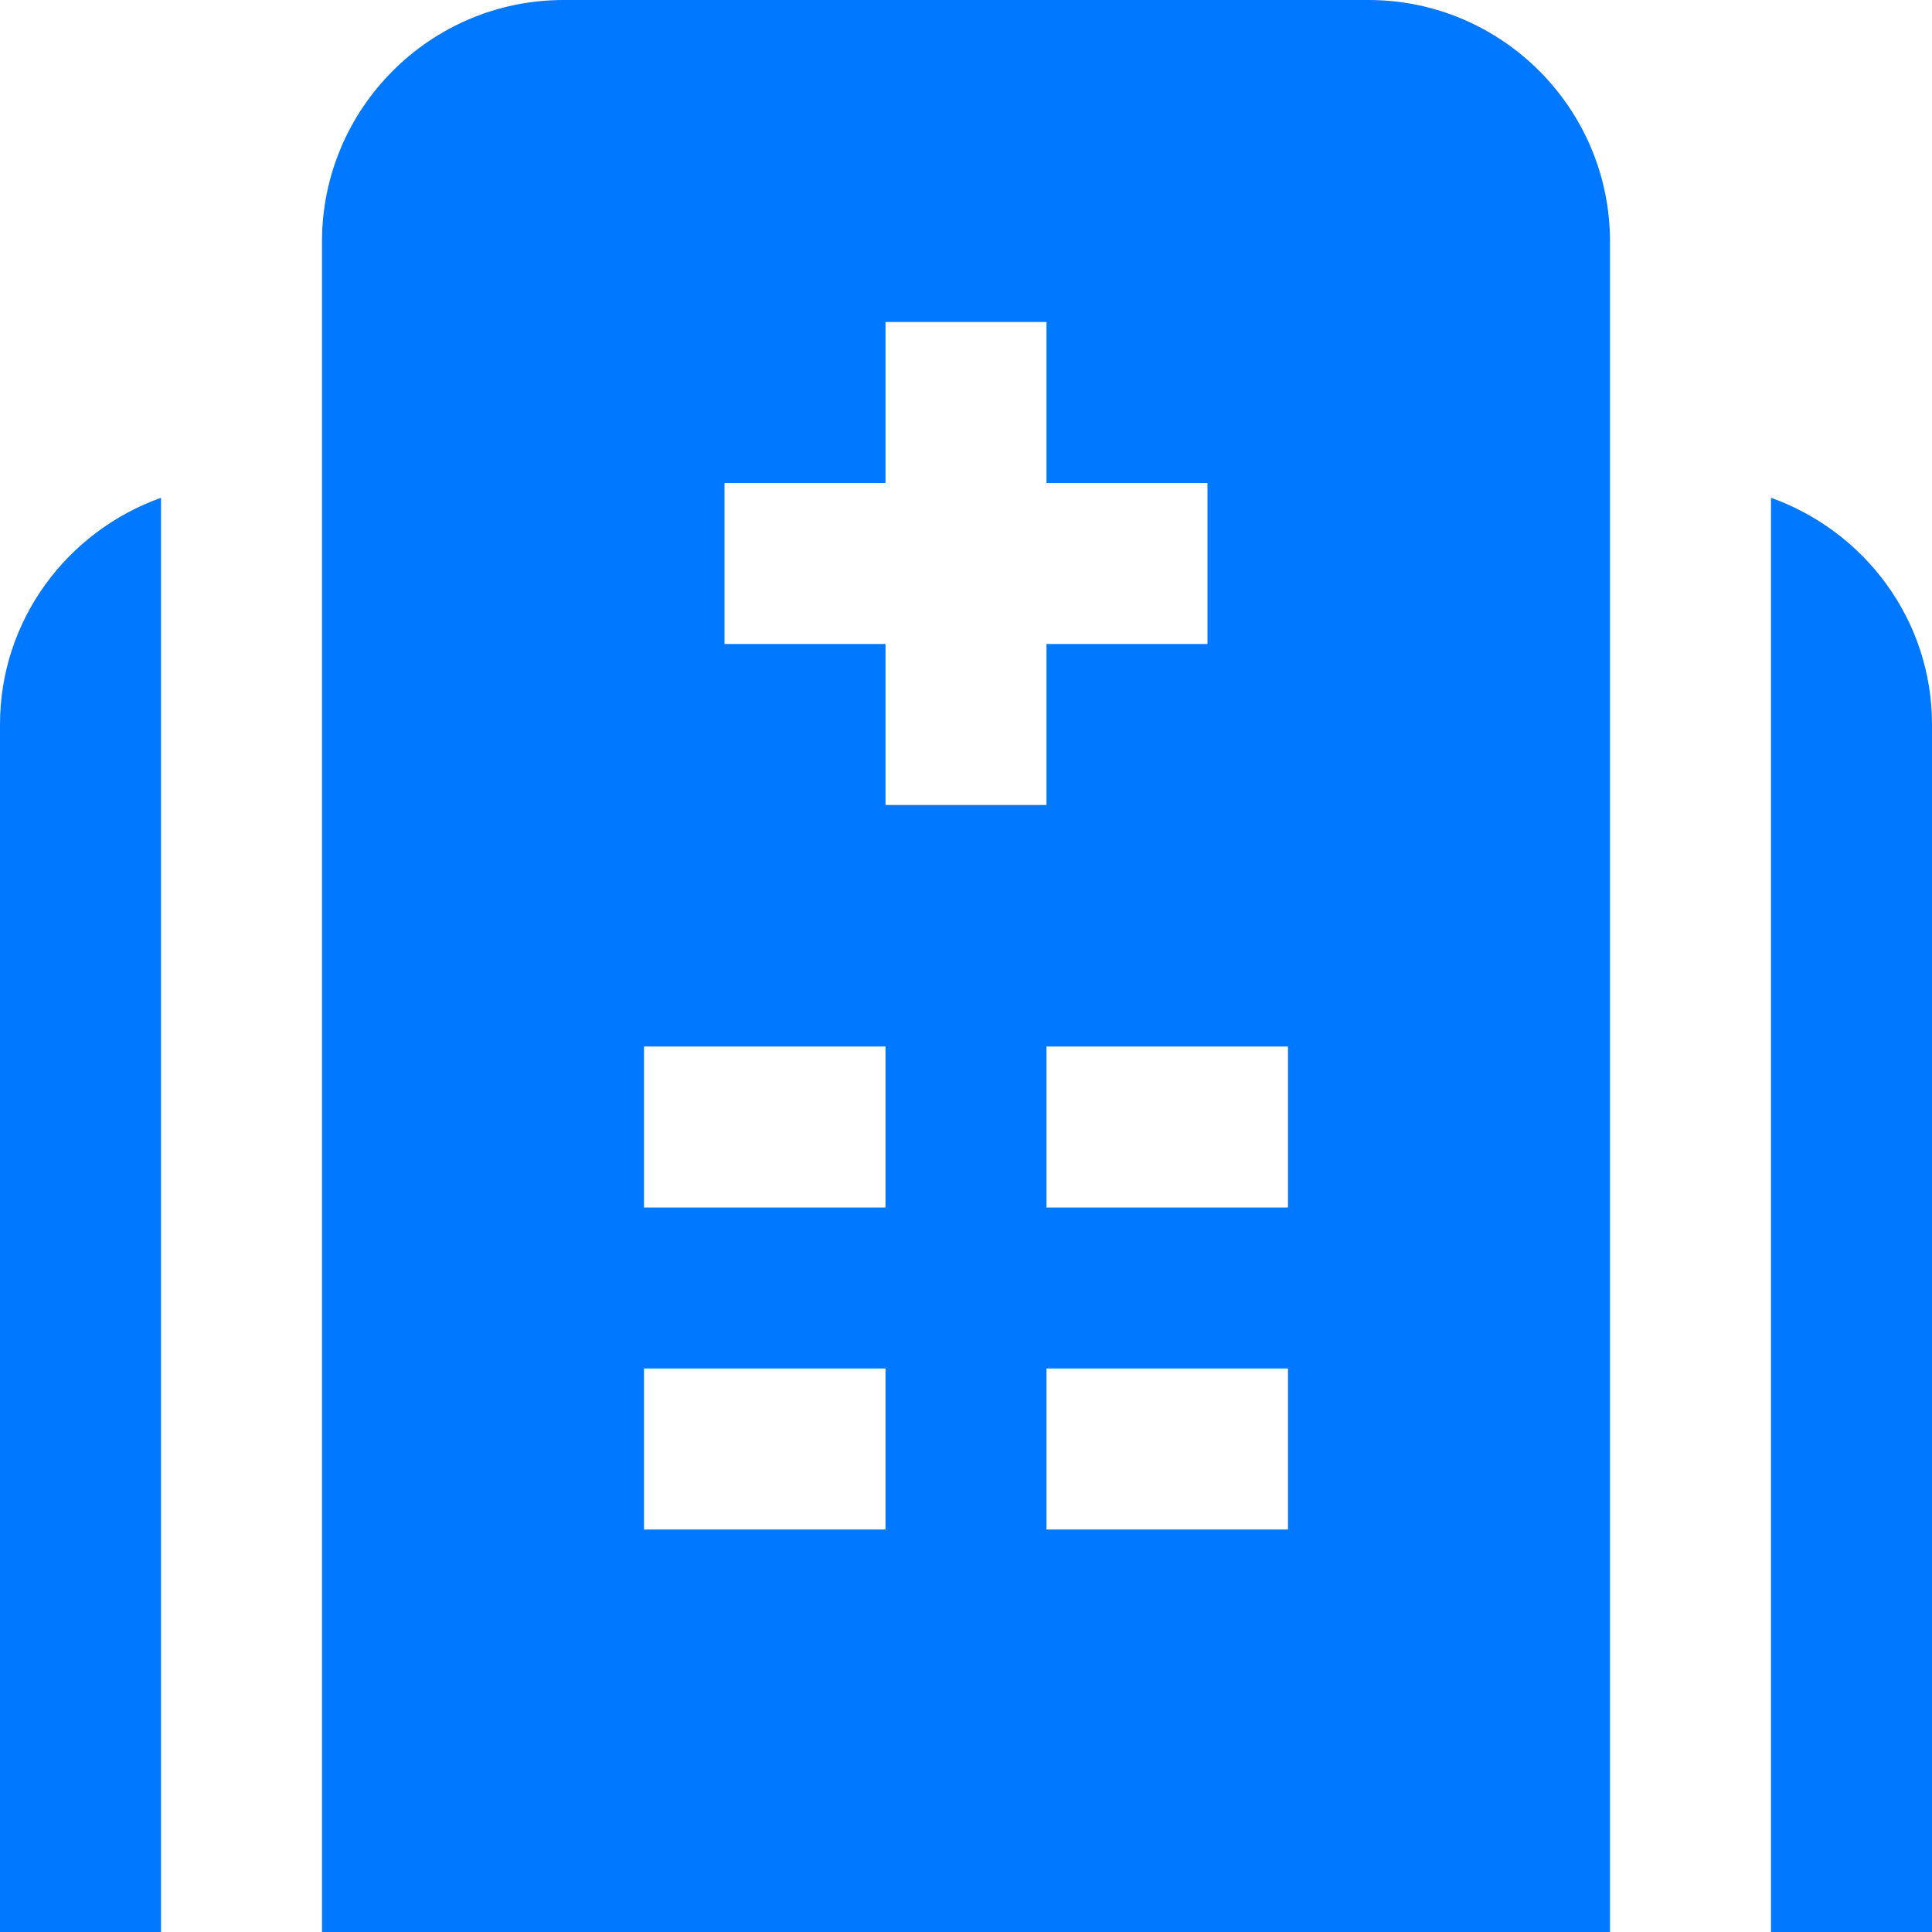 <svg width="24" height="24" viewBox="0 0 24 24" fill="none" xmlns="http://www.w3.org/2000/svg">
<g clip-path="url(#clip0_290_30)">
<path d="M17 0H7C5.346 0 4 1.346 4 3V24H20V3C20 1.346 18.654 0 17 0ZM11 19H8V17H11V19ZM11 15H8V13H11V15ZM9 8V6H11V4H13V6H15V8H13V10H11V8H9ZM16 19H13V17H16V19ZM16 15H13V13H16V15ZM24 9V24H22V6.184C23.161 6.598 24 7.698 24 9ZM2 6.184V24H0V9C0 7.698 0.839 6.598 2 6.184Z" fill="#0078FF"/>
</g>
<defs>
<clipPath id="clip0_290_30">
<rect width="24" height="24" fill="white"/>
</clipPath>
</defs>
</svg>
